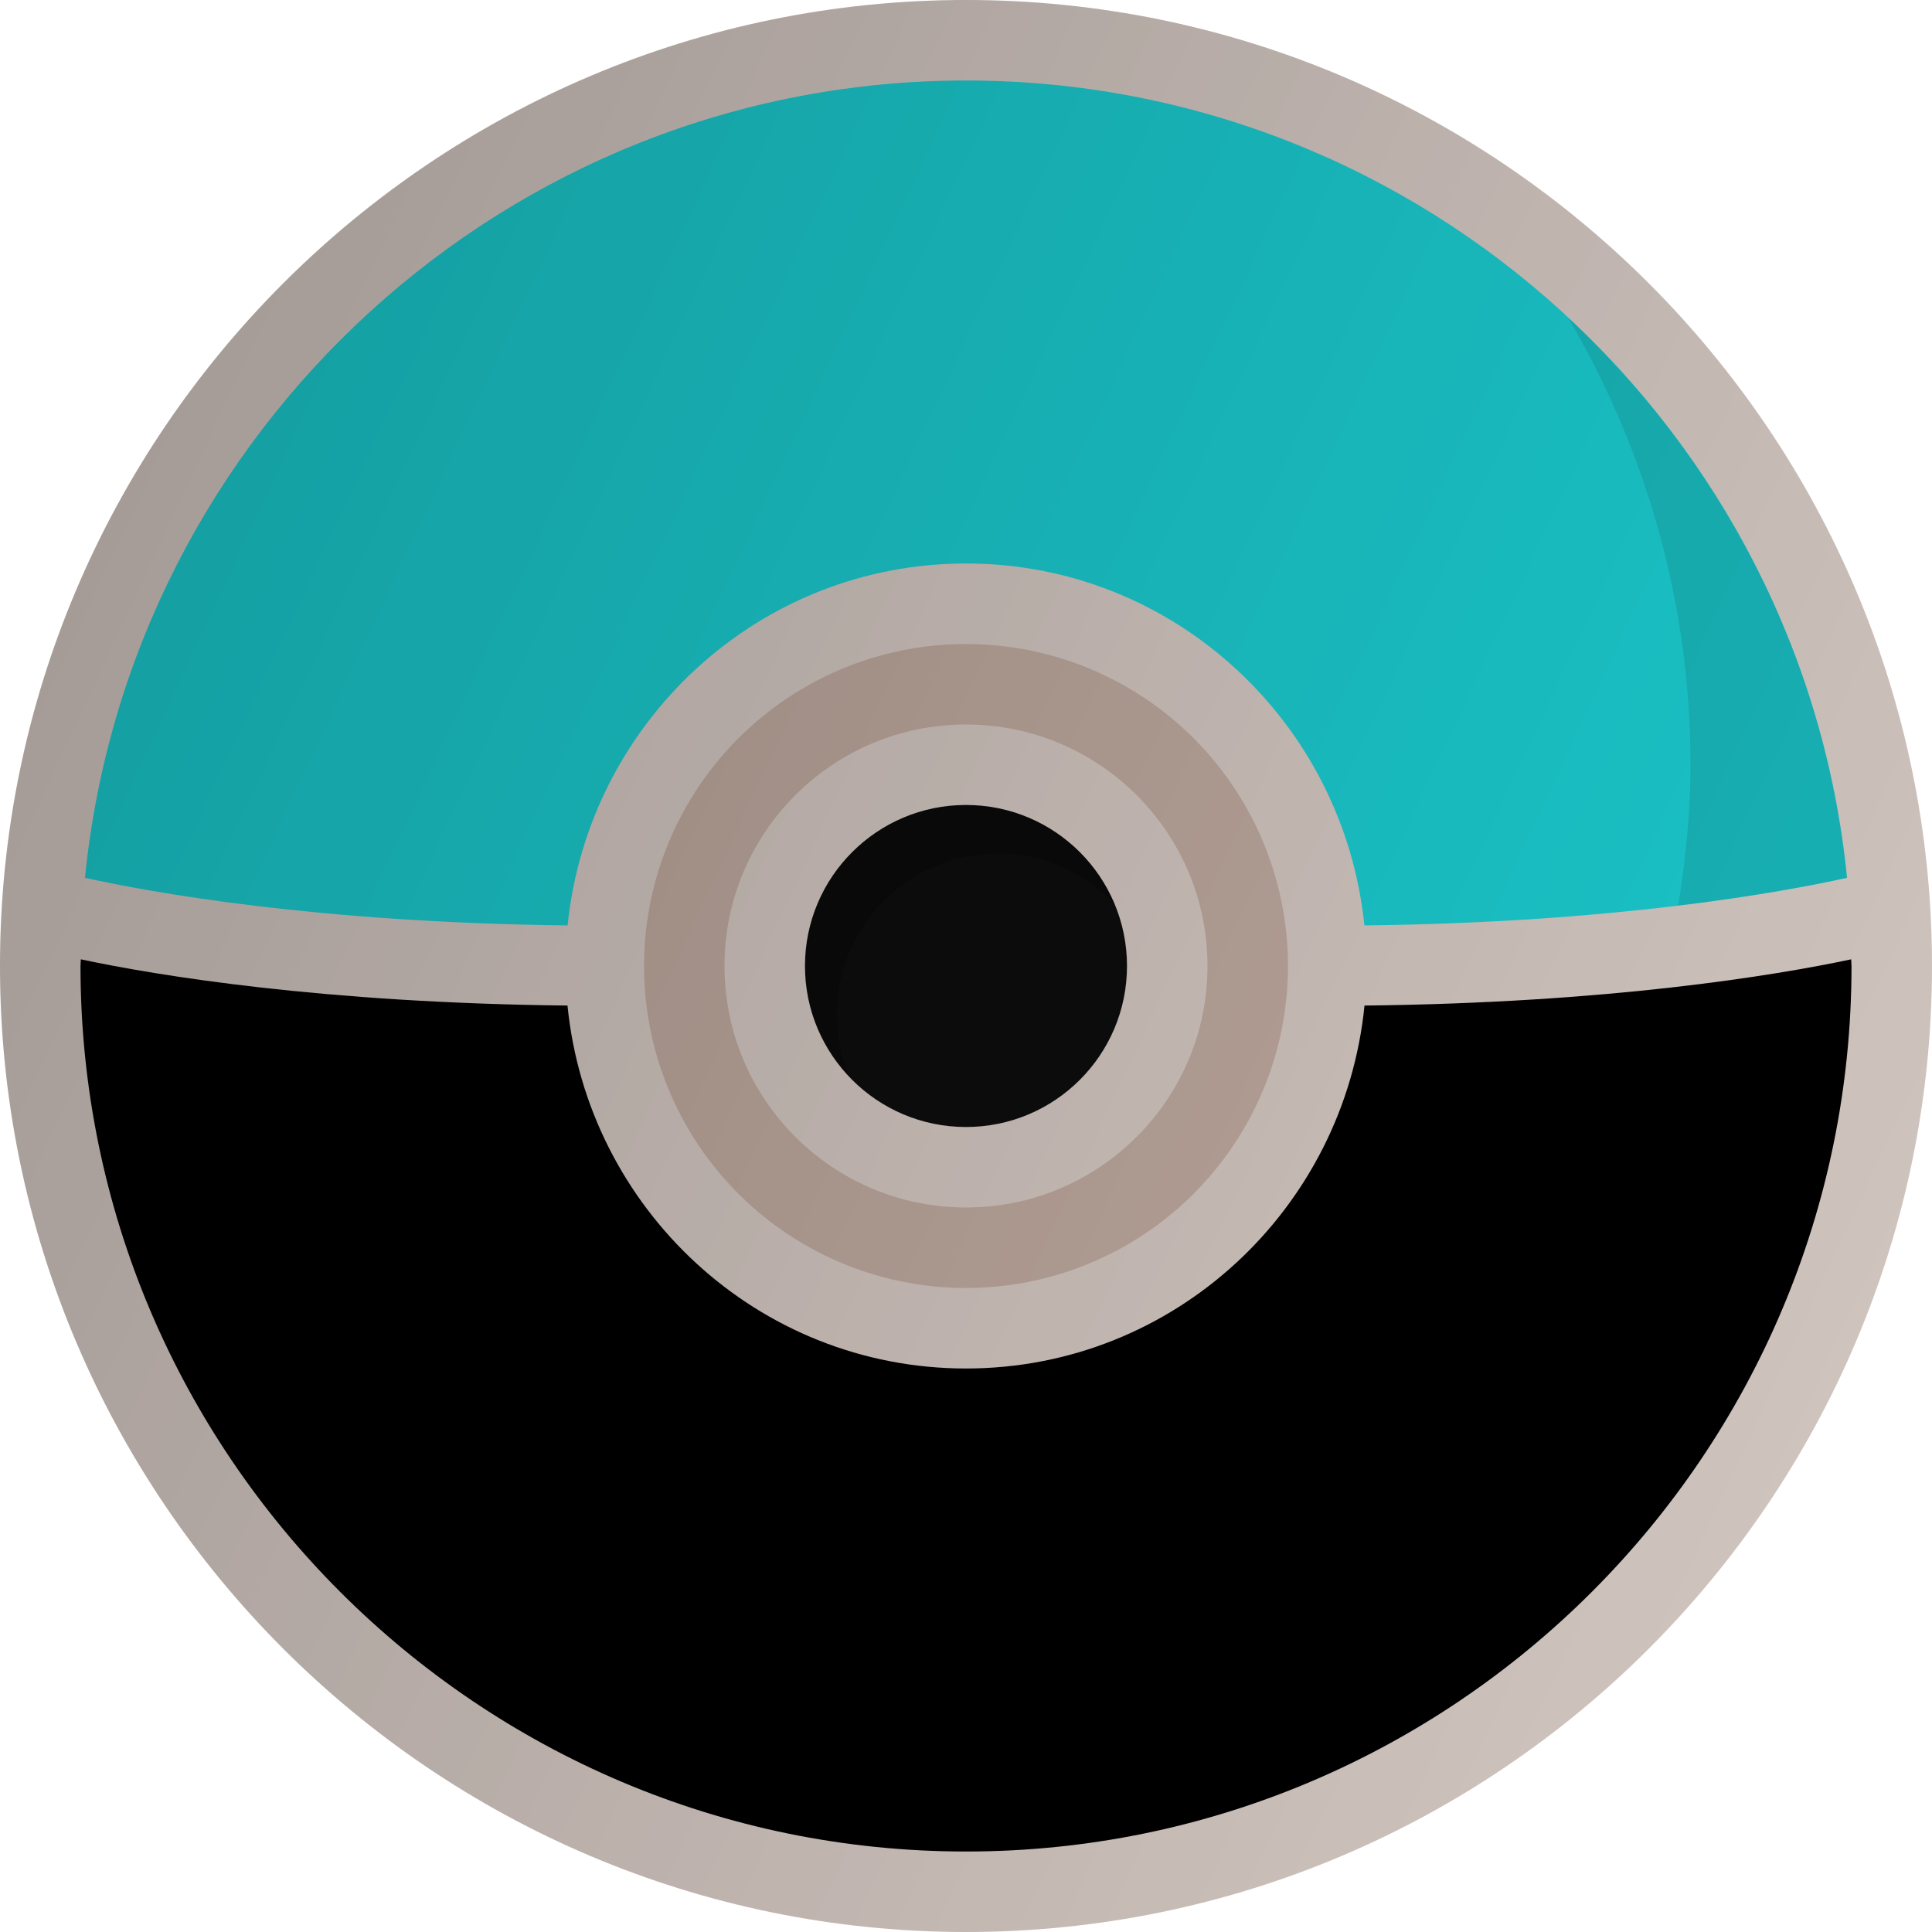 <?xml version="1.0" encoding="iso-8859-1"?>
<!-- Generator: Adobe Illustrator 19.0.0, SVG Export Plug-In . SVG Version: 6.00 Build 0)  -->
<svg version="1.1" id="Capa_1" xmlns="http://www.w3.org/2000/svg" xmlns:xlink="http://www.w3.org/1999/xlink" x="0px" y="0px"
	 viewBox="0 0 512 512" style="enable-background:new 0 0 512 512;" xml:space="preserve">
<path style="fill:#CFC3BD;" d="M256,0C114.844,0,0,114.844,0,256s114.844,256,256,256s256-114.844,256-256S397.156,0,256,0z"/>
<path style="fill:#1AC6CA;" d="M256,21.333c121.508,0,221.715,92.837,233.483,211.299c-17.362,3.845-61.466,11.878-127.904,12.608
	c-5.484-53.704-50.452-95.908-105.579-95.908s-100.095,42.203-105.579,95.908c-66.438-0.73-110.542-8.763-127.904-12.608
	C34.285,114.171,134.492,21.333,256,21.333z"/>
<circle style="fill:#BAA59B;" cx="256" cy="256" r="85.333"/>
<path style="fill:#000000;" d="M256,490.667C126.604,490.667,21.333,385.396,21.333,256c0-0.596,0.086-1.171,0.09-1.766
	c20.31,4.324,64.224,11.547,128.97,12.251c5.357,53.837,50.385,96.181,105.607,96.181s100.25-42.344,105.607-96.181
	c64.746-0.704,108.66-7.927,128.97-12.251c0.004,0.595,0.09,1.169,0.09,1.766C490.667,385.396,385.396,490.667,256,490.667z"/>
<circle style="fill:#CFC3BD;" cx="256" cy="256" r="64"/>
<circle style="fill:#0D0D0D;" cx="256" cy="256" r="42.667"/>
<path style="opacity:0.2;fill:#000000;enable-background:new    ;" d="M221.777,268.888c0-23.531,19.135-42.667,42.667-42.667
	c12.215,0,23.169,5.224,30.954,13.475c-6.418-15.456-21.643-26.363-39.398-26.363c-23.531,0-42.667,19.135-42.667,42.667
	c0,11.316,4.501,21.548,11.712,29.191C222.957,280.163,221.777,274.664,221.777,268.888z"/>
<linearGradient id="SVGID_1_" gradientUnits="userSpaceOnUse" x1="-45.578" y1="639.555" x2="-23.828" y2="629.414" gradientTransform="matrix(21.333 0 0 -21.333 996.333 13791.667)">
	<stop  offset="0" style="stop-color:#000000;stop-opacity:0.2"/>
	<stop  offset="1" style="stop-color:#000000;stop-opacity:0"/>
</linearGradient>
<path style="fill:url(#SVGID_1_);" d="M256,0C114.844,0,0,114.844,0,256s114.844,256,256,256s256-114.844,256-256S397.156,0,256,0z"
	/>
<path style="opacity:0.1;enable-background:new    ;" d="M444.74,239.997c21.049-2.556,36.18-5.467,44.743-7.365
	c-5.801-58.395-33.158-110.496-73.897-148.387C436.051,119.059,448,159.449,448,202.667C448,215.4,446.702,227.809,444.74,239.997z"
	/>
<path style="opacity:0.1;enable-background:new    ;" d="M490.577,254.234c-10.544,2.245-27.586,5.257-50.467,7.747
	C413.73,362.698,322.204,437.333,213.333,437.333c-61.789,0-117.908-24.186-159.859-63.361
	C94.217,443.637,169.635,490.667,256,490.667c129.396,0,234.667-105.271,234.667-234.667
	C490.667,255.404,490.581,254.829,490.577,254.234z"/>
<g>
</g>
<g>
</g>
<g>
</g>
<g>
</g>
<g>
</g>
<g>
</g>
<g>
</g>
<g>
</g>
<g>
</g>
<g>
</g>
<g>
</g>
<g>
</g>
<g>
</g>
<g>
</g>
<g>
</g>
</svg>
